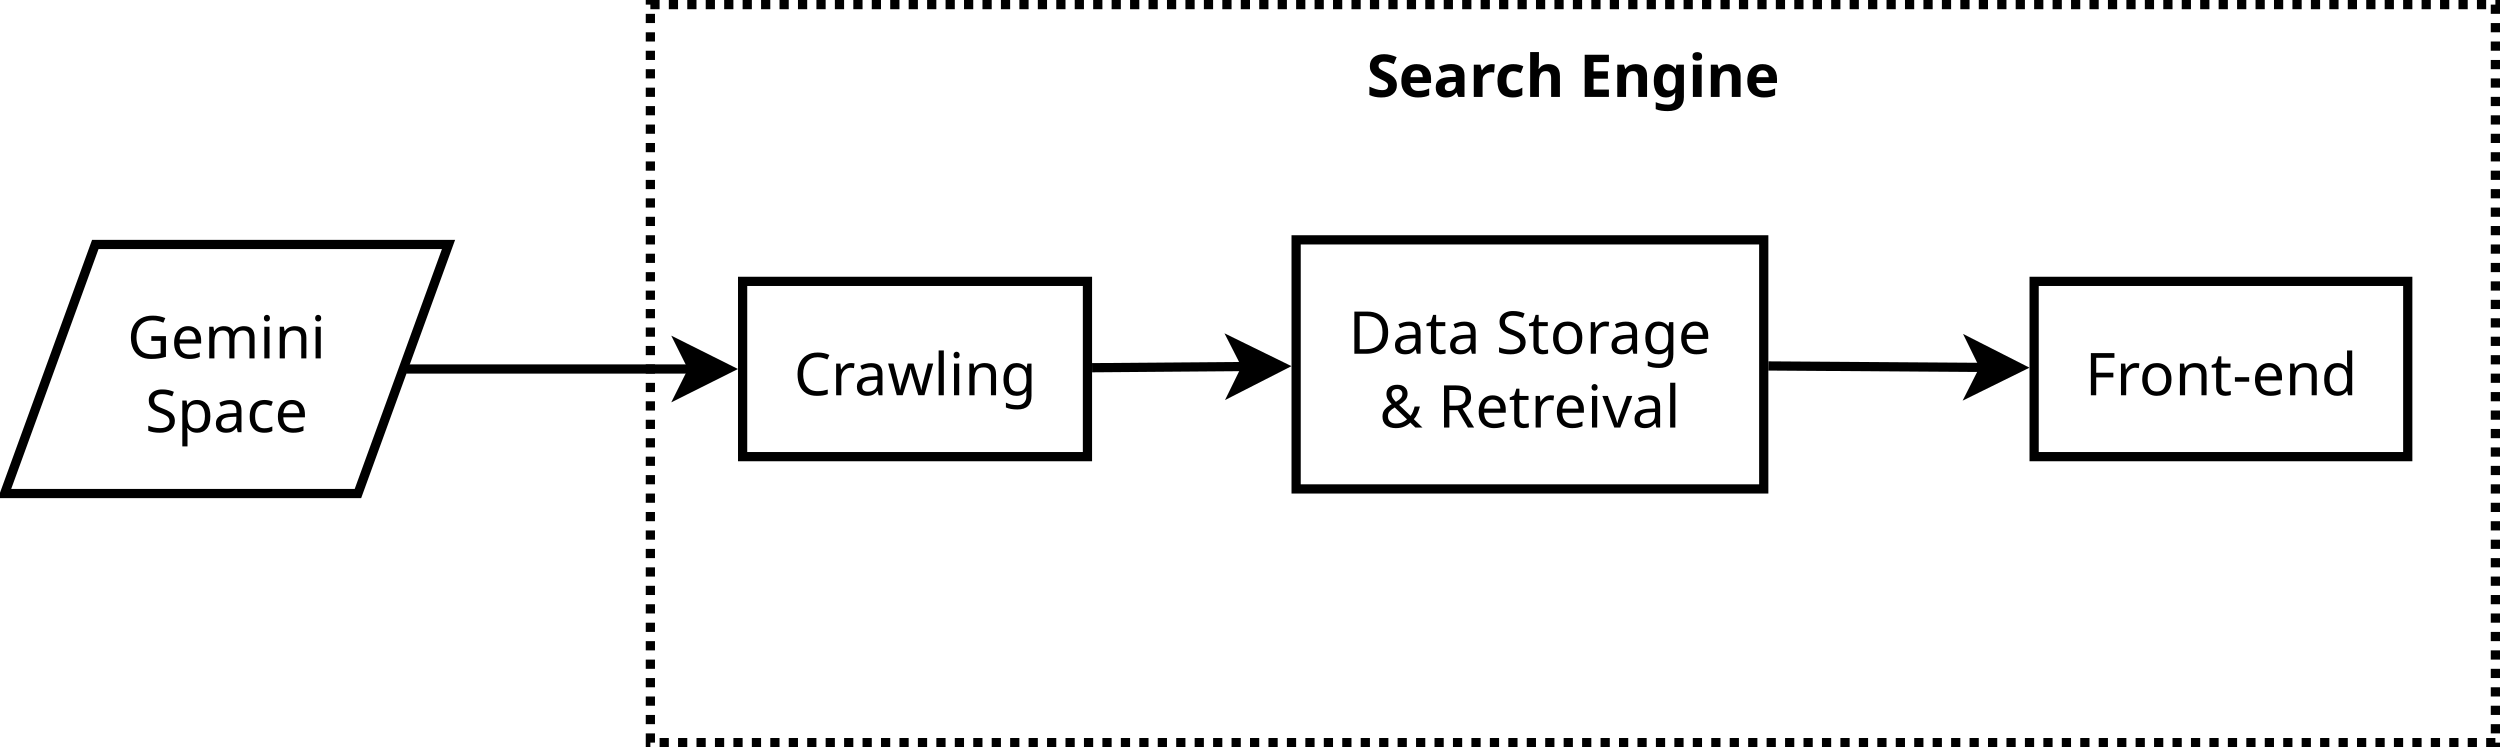 <?xml version="1.0" encoding="UTF-8"?>
<svg xmlns="http://www.w3.org/2000/svg" xmlns:xlink="http://www.w3.org/1999/xlink" width="542" height="162" viewBox="0 0 542 162">
<defs>
<g>
<g id="glyph-0-0">
<path d="M 5.156 -8.25 C 4.176 -8.25 3.406 -7.922 2.844 -7.266 C 2.281 -6.609 2 -5.707 2 -4.562 C 2 -3.426 2.258 -2.531 2.781 -1.875 C 3.312 -1.219 4.098 -0.891 5.141 -0.891 C 5.547 -0.891 5.926 -0.922 6.281 -0.984 C 6.645 -1.055 6.992 -1.141 7.328 -1.234 L 7.328 -0.25 C 6.992 -0.113 6.645 -0.02 6.281 0.031 C 5.914 0.094 5.484 0.125 4.984 0.125 C 4.047 0.125 3.266 -0.066 2.641 -0.453 C 2.023 -0.836 1.562 -1.379 1.25 -2.078 C 0.938 -2.785 0.781 -3.617 0.781 -4.578 C 0.781 -5.504 0.945 -6.316 1.281 -7.016 C 1.625 -7.723 2.125 -8.273 2.781 -8.672 C 3.438 -9.066 4.234 -9.266 5.172 -9.266 C 6.129 -9.266 6.969 -9.086 7.688 -8.734 L 7.234 -7.75 C 6.953 -7.883 6.633 -8 6.281 -8.094 C 5.938 -8.195 5.562 -8.25 5.156 -8.25 Z M 5.156 -8.25 "/>
</g>
<g id="glyph-0-1">
<path d="M 4.281 -6.984 C 4.414 -6.984 4.555 -6.977 4.703 -6.969 C 4.848 -6.957 4.977 -6.938 5.094 -6.906 L 4.953 -5.875 C 4.836 -5.895 4.711 -5.914 4.578 -5.938 C 4.453 -5.957 4.328 -5.969 4.203 -5.969 C 3.859 -5.969 3.531 -5.867 3.219 -5.672 C 2.914 -5.484 2.672 -5.211 2.484 -4.859 C 2.305 -4.516 2.219 -4.113 2.219 -3.656 L 2.219 0 L 1.094 0 L 1.094 -6.859 L 2.016 -6.859 L 2.141 -5.609 L 2.188 -5.609 C 2.406 -5.984 2.691 -6.305 3.047 -6.578 C 3.398 -6.848 3.812 -6.984 4.281 -6.984 Z M 4.281 -6.984 "/>
</g>
<g id="glyph-0-2">
<path d="M 3.688 -6.969 C 4.52 -6.969 5.133 -6.785 5.531 -6.422 C 5.938 -6.055 6.141 -5.473 6.141 -4.672 L 6.141 0 L 5.328 0 L 5.109 -0.969 L 5.062 -0.969 C 4.758 -0.594 4.441 -0.316 4.109 -0.141 C 3.785 0.035 3.332 0.125 2.75 0.125 C 2.125 0.125 1.609 -0.035 1.203 -0.359 C 0.797 -0.691 0.594 -1.207 0.594 -1.906 C 0.594 -2.594 0.859 -3.117 1.391 -3.484 C 1.93 -3.859 2.758 -4.062 3.875 -4.094 L 5.047 -4.141 L 5.047 -4.547 C 5.047 -5.117 4.922 -5.516 4.672 -5.734 C 4.422 -5.953 4.07 -6.062 3.625 -6.062 C 3.258 -6.062 2.914 -6.008 2.594 -5.906 C 2.27 -5.801 1.969 -5.68 1.688 -5.547 L 1.344 -6.391 C 1.645 -6.547 2 -6.68 2.406 -6.797 C 2.812 -6.91 3.238 -6.969 3.688 -6.969 Z M 4.016 -3.312 C 3.16 -3.281 2.566 -3.145 2.234 -2.906 C 1.91 -2.664 1.75 -2.328 1.75 -1.891 C 1.75 -1.504 1.863 -1.223 2.094 -1.047 C 2.332 -0.867 2.633 -0.781 3 -0.781 C 3.582 -0.781 4.066 -0.938 4.453 -1.25 C 4.836 -1.57 5.031 -2.066 5.031 -2.734 L 5.031 -3.359 Z M 4.016 -3.312 "/>
</g>
<g id="glyph-0-3">
<path d="M 5.516 -3.875 C 5.398 -4.227 5.301 -4.57 5.219 -4.906 C 5.145 -5.238 5.086 -5.5 5.047 -5.688 L 4.984 -5.688 C 4.953 -5.5 4.895 -5.238 4.812 -4.906 C 4.738 -4.57 4.645 -4.223 4.531 -3.859 L 3.297 -0.016 L 2.016 -0.016 L 0.141 -6.875 L 1.312 -6.875 L 2.25 -3.219 C 2.344 -2.844 2.43 -2.469 2.516 -2.094 C 2.609 -1.719 2.672 -1.41 2.703 -1.172 L 2.75 -1.172 C 2.781 -1.305 2.816 -1.477 2.859 -1.688 C 2.91 -1.906 2.969 -2.129 3.031 -2.359 C 3.094 -2.598 3.156 -2.812 3.219 -3 L 4.422 -6.875 L 5.656 -6.875 L 6.828 -3 C 6.922 -2.719 7.016 -2.406 7.109 -2.062 C 7.203 -1.719 7.266 -1.422 7.297 -1.172 L 7.344 -1.172 C 7.375 -1.391 7.43 -1.688 7.516 -2.062 C 7.609 -2.438 7.707 -2.82 7.812 -3.219 L 8.766 -6.875 L 9.922 -6.875 L 8.016 -0.016 L 6.688 -0.016 Z M 5.516 -3.875 "/>
</g>
<g id="glyph-0-4">
<path d="M 2.219 0 L 1.094 0 L 1.094 -9.719 L 2.219 -9.719 Z M 2.219 0 "/>
</g>
<g id="glyph-0-5">
<path d="M 1.656 -9.438 C 1.832 -9.438 1.984 -9.375 2.109 -9.25 C 2.242 -9.133 2.312 -8.957 2.312 -8.719 C 2.312 -8.477 2.242 -8.297 2.109 -8.172 C 1.984 -8.055 1.832 -8 1.656 -8 C 1.469 -8 1.312 -8.055 1.188 -8.172 C 1.062 -8.297 1 -8.477 1 -8.719 C 1 -8.957 1.062 -9.133 1.188 -9.25 C 1.312 -9.375 1.469 -9.438 1.656 -9.438 Z M 2.219 -6.859 L 2.219 0 L 1.094 0 L 1.094 -6.859 Z M 2.219 -6.859 "/>
</g>
<g id="glyph-0-6">
<path d="M 4.391 -6.984 C 5.211 -6.984 5.832 -6.785 6.25 -6.391 C 6.664 -5.992 6.875 -5.352 6.875 -4.469 L 6.875 0 L 5.766 0 L 5.766 -4.391 C 5.766 -5.492 5.25 -6.047 4.219 -6.047 C 3.457 -6.047 2.93 -5.832 2.641 -5.406 C 2.359 -4.977 2.219 -4.363 2.219 -3.562 L 2.219 0 L 1.094 0 L 1.094 -6.859 L 2 -6.859 L 2.156 -5.922 L 2.234 -5.922 C 2.453 -6.285 2.754 -6.551 3.141 -6.719 C 3.535 -6.895 3.953 -6.984 4.391 -6.984 Z M 4.391 -6.984 "/>
</g>
<g id="glyph-0-7">
<path d="M 3.516 -6.984 C 3.973 -6.984 4.379 -6.895 4.734 -6.719 C 5.098 -6.551 5.41 -6.297 5.672 -5.953 L 5.734 -5.953 L 5.891 -6.859 L 6.781 -6.859 L 6.781 0.109 C 6.781 1.098 6.531 1.836 6.031 2.328 C 5.531 2.828 4.758 3.078 3.719 3.078 C 2.707 3.078 1.879 2.93 1.234 2.641 L 1.234 1.594 C 1.91 1.957 2.758 2.141 3.781 2.141 C 4.363 2.141 4.82 1.961 5.156 1.609 C 5.5 1.266 5.672 0.797 5.672 0.203 L 5.672 -0.062 C 5.672 -0.164 5.672 -0.312 5.672 -0.5 C 5.68 -0.695 5.691 -0.832 5.703 -0.906 L 5.656 -0.906 C 5.195 -0.219 4.488 0.125 3.531 0.125 C 2.645 0.125 1.953 -0.18 1.453 -0.797 C 0.953 -1.422 0.703 -2.297 0.703 -3.422 C 0.703 -4.516 0.953 -5.379 1.453 -6.016 C 1.953 -6.66 2.641 -6.984 3.516 -6.984 Z M 3.672 -6.047 C 3.098 -6.047 2.656 -5.816 2.344 -5.359 C 2.031 -4.898 1.875 -4.25 1.875 -3.406 C 1.875 -2.562 2.023 -1.914 2.328 -1.469 C 2.641 -1.02 3.098 -0.797 3.703 -0.797 C 4.391 -0.797 4.891 -0.977 5.203 -1.344 C 5.523 -1.719 5.688 -2.316 5.688 -3.141 L 5.688 -3.422 C 5.688 -4.359 5.52 -5.031 5.188 -5.438 C 4.863 -5.844 4.359 -6.047 3.672 -6.047 Z M 3.672 -6.047 "/>
</g>
<g id="glyph-0-8">
<path d="M 8.562 -4.656 C 8.562 -3.113 8.141 -1.953 7.297 -1.172 C 6.461 -0.391 5.289 0 3.781 0 L 1.234 0 L 1.234 -9.141 L 4.062 -9.141 C 4.977 -9.141 5.77 -8.969 6.438 -8.625 C 7.113 -8.281 7.633 -7.773 8 -7.109 C 8.375 -6.453 8.562 -5.633 8.562 -4.656 Z M 7.344 -4.625 C 7.344 -5.844 7.039 -6.734 6.438 -7.297 C 5.844 -7.867 4.992 -8.156 3.891 -8.156 L 2.391 -8.156 L 2.391 -0.984 L 3.641 -0.984 C 6.109 -0.984 7.344 -2.195 7.344 -4.625 Z M 7.344 -4.625 "/>
</g>
<g id="glyph-0-9">
<path d="M 3.375 -0.797 C 3.551 -0.797 3.727 -0.812 3.906 -0.844 C 4.082 -0.875 4.227 -0.906 4.344 -0.938 L 4.344 -0.078 C 4.219 -0.016 4.047 0.031 3.828 0.062 C 3.609 0.102 3.395 0.125 3.188 0.125 C 2.832 0.125 2.5 0.062 2.188 -0.062 C 1.883 -0.188 1.641 -0.398 1.453 -0.703 C 1.266 -1.016 1.172 -1.445 1.172 -2 L 1.172 -5.984 L 0.203 -5.984 L 0.203 -6.531 L 1.188 -6.969 L 1.641 -8.438 L 2.297 -8.438 L 2.297 -6.859 L 4.281 -6.859 L 4.281 -5.984 L 2.297 -5.984 L 2.297 -2.016 C 2.297 -1.598 2.395 -1.289 2.594 -1.094 C 2.801 -0.895 3.062 -0.797 3.375 -0.797 Z M 3.375 -0.797 "/>
</g>
<g id="glyph-0-10">
</g>
<g id="glyph-0-11">
<path d="M 6.422 -2.438 C 6.422 -1.633 6.125 -1.004 5.531 -0.547 C 4.945 -0.098 4.156 0.125 3.156 0.125 C 2.645 0.125 2.172 0.082 1.734 0 C 1.305 -0.07 0.945 -0.176 0.656 -0.312 L 0.656 -1.406 C 0.957 -1.27 1.336 -1.145 1.797 -1.031 C 2.254 -0.926 2.727 -0.875 3.219 -0.875 C 3.895 -0.875 4.406 -1.004 4.75 -1.266 C 5.094 -1.523 5.266 -1.883 5.266 -2.344 C 5.266 -2.645 5.203 -2.895 5.078 -3.094 C 4.953 -3.301 4.734 -3.488 4.422 -3.656 C 4.109 -3.832 3.676 -4.02 3.125 -4.219 C 2.344 -4.5 1.754 -4.844 1.359 -5.25 C 0.961 -5.664 0.766 -6.227 0.766 -6.938 C 0.766 -7.426 0.891 -7.844 1.141 -8.188 C 1.391 -8.531 1.734 -8.797 2.172 -8.984 C 2.609 -9.172 3.113 -9.266 3.688 -9.266 C 4.188 -9.266 4.645 -9.219 5.062 -9.125 C 5.477 -9.031 5.859 -8.906 6.203 -8.75 L 5.844 -7.766 C 5.531 -7.898 5.188 -8.016 4.812 -8.109 C 4.445 -8.203 4.062 -8.25 3.656 -8.25 C 3.082 -8.25 2.648 -8.129 2.359 -7.891 C 2.078 -7.648 1.938 -7.328 1.938 -6.922 C 1.938 -6.617 2 -6.363 2.125 -6.156 C 2.25 -5.945 2.457 -5.758 2.75 -5.594 C 3.039 -5.438 3.43 -5.266 3.922 -5.078 C 4.461 -4.879 4.914 -4.664 5.281 -4.438 C 5.656 -4.219 5.938 -3.945 6.125 -3.625 C 6.32 -3.312 6.422 -2.914 6.422 -2.438 Z M 6.422 -2.438 "/>
</g>
<g id="glyph-0-12">
<path d="M 7.047 -3.438 C 7.047 -2.301 6.758 -1.422 6.188 -0.797 C 5.613 -0.18 4.836 0.125 3.859 0.125 C 3.242 0.125 2.695 -0.008 2.219 -0.281 C 1.75 -0.562 1.379 -0.969 1.109 -1.5 C 0.836 -2.031 0.703 -2.676 0.703 -3.438 C 0.703 -4.57 0.988 -5.445 1.562 -6.062 C 2.133 -6.676 2.91 -6.984 3.891 -6.984 C 4.516 -6.984 5.062 -6.844 5.531 -6.562 C 6.008 -6.289 6.379 -5.891 6.641 -5.359 C 6.91 -4.836 7.047 -4.195 7.047 -3.438 Z M 1.875 -3.438 C 1.875 -2.633 2.031 -1.992 2.344 -1.516 C 2.664 -1.047 3.176 -0.812 3.875 -0.812 C 4.562 -0.812 5.066 -1.047 5.391 -1.516 C 5.723 -1.992 5.891 -2.633 5.891 -3.438 C 5.891 -4.25 5.723 -4.883 5.391 -5.344 C 5.066 -5.812 4.555 -6.047 3.859 -6.047 C 3.16 -6.047 2.656 -5.812 2.344 -5.344 C 2.031 -4.883 1.875 -4.25 1.875 -3.438 Z M 1.875 -3.438 "/>
</g>
<g id="glyph-0-13">
<path d="M 3.734 -6.984 C 4.328 -6.984 4.832 -6.852 5.25 -6.594 C 5.676 -6.344 6 -5.984 6.219 -5.516 C 6.445 -5.055 6.562 -4.516 6.562 -3.891 L 6.562 -3.219 L 1.875 -3.219 C 1.883 -2.438 2.078 -1.844 2.453 -1.438 C 2.836 -1.031 3.375 -0.828 4.062 -0.828 C 4.488 -0.828 4.867 -0.867 5.203 -0.953 C 5.547 -1.035 5.895 -1.156 6.25 -1.312 L 6.25 -0.312 C 5.906 -0.164 5.562 -0.055 5.219 0.016 C 4.875 0.086 4.469 0.125 4 0.125 C 3.352 0.125 2.781 -0.004 2.281 -0.266 C 1.781 -0.535 1.391 -0.93 1.109 -1.453 C 0.836 -1.973 0.703 -2.613 0.703 -3.375 C 0.703 -4.125 0.828 -4.766 1.078 -5.297 C 1.328 -5.836 1.68 -6.254 2.141 -6.547 C 2.598 -6.836 3.129 -6.984 3.734 -6.984 Z M 3.719 -6.062 C 3.188 -6.062 2.766 -5.891 2.453 -5.547 C 2.141 -5.203 1.953 -4.723 1.891 -4.109 L 5.391 -4.109 C 5.379 -4.691 5.238 -5.16 4.969 -5.516 C 4.707 -5.879 4.289 -6.062 3.719 -6.062 Z M 3.719 -6.062 "/>
</g>
<g id="glyph-0-14">
<path d="M 3.891 -9.281 C 4.566 -9.281 5.102 -9.102 5.5 -8.75 C 5.906 -8.406 6.109 -7.926 6.109 -7.312 C 6.109 -6.77 5.93 -6.312 5.578 -5.938 C 5.234 -5.562 4.801 -5.219 4.281 -4.906 L 6.75 -2.531 C 6.969 -2.801 7.145 -3.109 7.281 -3.453 C 7.426 -3.797 7.547 -4.164 7.641 -4.562 L 8.781 -4.562 C 8.645 -4.02 8.473 -3.516 8.266 -3.047 C 8.055 -2.578 7.789 -2.164 7.469 -1.812 L 9.344 0 L 7.812 0 L 6.703 -1.078 C 6.305 -0.711 5.859 -0.422 5.359 -0.203 C 4.867 0.016 4.27 0.125 3.562 0.125 C 2.676 0.125 1.973 -0.086 1.453 -0.516 C 0.93 -0.953 0.672 -1.57 0.672 -2.375 C 0.672 -3.031 0.848 -3.555 1.203 -3.953 C 1.555 -4.359 2.039 -4.727 2.656 -5.062 C 2.375 -5.375 2.113 -5.703 1.875 -6.047 C 1.645 -6.398 1.531 -6.812 1.531 -7.281 C 1.531 -7.914 1.738 -8.406 2.156 -8.75 C 2.582 -9.102 3.16 -9.281 3.891 -9.281 Z M 3.859 -8.359 C 3.492 -8.359 3.195 -8.266 2.969 -8.078 C 2.75 -7.891 2.641 -7.629 2.641 -7.297 C 2.641 -6.984 2.719 -6.695 2.875 -6.438 C 3.039 -6.176 3.273 -5.891 3.578 -5.578 C 4.086 -5.867 4.445 -6.145 4.656 -6.406 C 4.875 -6.664 4.984 -6.969 4.984 -7.312 C 4.984 -7.613 4.879 -7.863 4.672 -8.062 C 4.473 -8.258 4.203 -8.359 3.859 -8.359 Z M 3.328 -4.359 C 2.867 -4.086 2.508 -3.812 2.25 -3.531 C 1.988 -3.25 1.859 -2.879 1.859 -2.422 C 1.859 -1.953 2.016 -1.578 2.328 -1.297 C 2.641 -1.016 3.062 -0.875 3.594 -0.875 C 4.145 -0.875 4.613 -0.961 5 -1.141 C 5.395 -1.316 5.723 -1.531 5.984 -1.781 Z M 3.328 -4.359 "/>
</g>
<g id="glyph-0-15">
<path d="M 3.766 -9.141 C 4.898 -9.141 5.738 -8.922 6.281 -8.484 C 6.82 -8.055 7.094 -7.41 7.094 -6.547 C 7.094 -6.055 7 -5.648 6.812 -5.328 C 6.633 -5.004 6.406 -4.742 6.125 -4.547 C 5.852 -4.359 5.566 -4.207 5.266 -4.094 L 7.766 0 L 6.422 0 L 4.203 -3.781 L 2.391 -3.781 L 2.391 0 L 1.234 0 L 1.234 -9.141 Z M 3.703 -8.141 L 2.391 -8.141 L 2.391 -4.75 L 3.766 -4.75 C 4.504 -4.75 5.047 -4.895 5.391 -5.188 C 5.734 -5.477 5.906 -5.91 5.906 -6.484 C 5.906 -7.086 5.723 -7.516 5.359 -7.766 C 5.004 -8.016 4.453 -8.141 3.703 -8.141 Z M 3.703 -8.141 "/>
</g>
<g id="glyph-0-16">
<path d="M 2.594 0 L 0 -6.859 L 1.203 -6.859 L 2.656 -2.812 C 2.727 -2.625 2.801 -2.414 2.875 -2.188 C 2.957 -1.957 3.023 -1.738 3.078 -1.531 C 3.141 -1.32 3.188 -1.145 3.219 -1 L 3.266 -1 C 3.297 -1.145 3.344 -1.32 3.406 -1.531 C 3.469 -1.75 3.539 -1.973 3.625 -2.203 C 3.707 -2.43 3.781 -2.633 3.844 -2.812 L 5.297 -6.859 L 6.5 -6.859 L 3.891 0 Z M 2.594 0 "/>
</g>
<g id="glyph-0-17">
<path d="M 2.391 0 L 1.234 0 L 1.234 -9.141 L 6.344 -9.141 L 6.344 -8.125 L 2.391 -8.125 L 2.391 -4.891 L 6.109 -4.891 L 6.109 -3.875 L 2.391 -3.875 Z M 2.391 0 "/>
</g>
<g id="glyph-0-18">
<path d="M 0.516 -2.938 L 0.516 -3.922 L 3.609 -3.922 L 3.609 -2.938 Z M 0.516 -2.938 "/>
</g>
<g id="glyph-0-19">
<path d="M 3.516 0.125 C 2.66 0.125 1.977 -0.172 1.469 -0.766 C 0.957 -1.359 0.703 -2.242 0.703 -3.422 C 0.703 -4.598 0.957 -5.484 1.469 -6.078 C 1.988 -6.68 2.676 -6.984 3.531 -6.984 C 4.062 -6.984 4.492 -6.883 4.828 -6.688 C 5.172 -6.5 5.445 -6.258 5.656 -5.969 L 5.734 -5.969 C 5.723 -6.082 5.707 -6.25 5.688 -6.469 C 5.664 -6.688 5.656 -6.859 5.656 -6.984 L 5.656 -9.719 L 6.781 -9.719 L 6.781 0 L 5.875 0 L 5.703 -0.922 L 5.656 -0.922 C 5.445 -0.629 5.172 -0.379 4.828 -0.172 C 4.492 0.023 4.055 0.125 3.516 0.125 Z M 3.703 -0.812 C 4.422 -0.812 4.926 -1.008 5.219 -1.406 C 5.52 -1.801 5.672 -2.398 5.672 -3.203 L 5.672 -3.406 C 5.672 -4.258 5.531 -4.91 5.25 -5.359 C 4.969 -5.816 4.445 -6.047 3.688 -6.047 C 3.082 -6.047 2.629 -5.805 2.328 -5.328 C 2.023 -4.848 1.875 -4.203 1.875 -3.391 C 1.875 -2.566 2.023 -1.93 2.328 -1.484 C 2.629 -1.035 3.086 -0.812 3.703 -0.812 Z M 3.703 -0.812 "/>
</g>
<g id="glyph-0-20">
<path d="M 5.203 -4.828 L 8.375 -4.828 L 8.375 -0.344 C 7.875 -0.188 7.367 -0.07 6.859 0 C 6.359 0.082 5.789 0.125 5.156 0.125 C 4.207 0.125 3.41 -0.062 2.766 -0.438 C 2.117 -0.82 1.625 -1.363 1.281 -2.062 C 0.945 -2.77 0.781 -3.602 0.781 -4.562 C 0.781 -5.52 0.969 -6.348 1.344 -7.047 C 1.719 -7.742 2.254 -8.285 2.953 -8.672 C 3.66 -9.066 4.516 -9.266 5.516 -9.266 C 6.023 -9.266 6.508 -9.219 6.969 -9.125 C 7.426 -9.031 7.848 -8.898 8.234 -8.734 L 7.812 -7.734 C 7.477 -7.879 7.109 -8 6.703 -8.094 C 6.305 -8.195 5.891 -8.25 5.453 -8.25 C 4.359 -8.25 3.504 -7.922 2.891 -7.266 C 2.285 -6.609 1.984 -5.707 1.984 -4.562 C 1.984 -3.844 2.098 -3.203 2.328 -2.641 C 2.566 -2.078 2.938 -1.641 3.438 -1.328 C 3.945 -1.023 4.609 -0.875 5.422 -0.875 C 5.828 -0.875 6.172 -0.895 6.453 -0.938 C 6.734 -0.977 6.988 -1.031 7.219 -1.094 L 7.219 -3.797 L 5.203 -3.797 Z M 5.203 -4.828 "/>
</g>
<g id="glyph-0-21">
<path d="M 8.609 -6.984 C 9.391 -6.984 9.969 -6.785 10.344 -6.391 C 10.727 -5.992 10.922 -5.352 10.922 -4.469 L 10.922 0 L 9.812 0 L 9.812 -4.422 C 9.812 -5.504 9.348 -6.047 8.422 -6.047 C 7.754 -6.047 7.273 -5.852 6.984 -5.469 C 6.703 -5.082 6.562 -4.52 6.562 -3.781 L 6.562 0 L 5.453 0 L 5.453 -4.422 C 5.453 -5.504 4.984 -6.047 4.047 -6.047 C 3.348 -6.047 2.867 -5.832 2.609 -5.406 C 2.348 -4.977 2.219 -4.363 2.219 -3.562 L 2.219 0 L 1.094 0 L 1.094 -6.859 L 2 -6.859 L 2.156 -5.922 L 2.234 -5.922 C 2.441 -6.285 2.727 -6.551 3.094 -6.719 C 3.457 -6.895 3.844 -6.984 4.25 -6.984 C 5.32 -6.984 6.02 -6.598 6.344 -5.828 L 6.406 -5.828 C 6.633 -6.223 6.945 -6.516 7.344 -6.703 C 7.75 -6.891 8.172 -6.984 8.609 -6.984 Z M 8.609 -6.984 "/>
</g>
<g id="glyph-0-22">
<path d="M 4.344 -6.984 C 5.195 -6.984 5.879 -6.688 6.391 -6.094 C 6.91 -5.508 7.172 -4.625 7.172 -3.438 C 7.172 -2.27 6.91 -1.383 6.391 -0.781 C 5.879 -0.176 5.195 0.125 4.344 0.125 C 3.812 0.125 3.375 0.023 3.031 -0.172 C 2.688 -0.367 2.414 -0.602 2.219 -0.875 L 2.141 -0.875 C 2.148 -0.727 2.164 -0.539 2.188 -0.312 C 2.207 -0.094 2.219 0.094 2.219 0.25 L 2.219 3.078 L 1.094 3.078 L 1.094 -6.859 L 2.016 -6.859 L 2.156 -5.922 L 2.219 -5.922 C 2.414 -6.223 2.68 -6.473 3.016 -6.672 C 3.348 -6.879 3.789 -6.984 4.344 -6.984 Z M 4.141 -6.047 C 3.441 -6.047 2.945 -5.848 2.656 -5.453 C 2.375 -5.055 2.227 -4.457 2.219 -3.656 L 2.219 -3.438 C 2.219 -2.594 2.352 -1.941 2.625 -1.484 C 2.906 -1.035 3.422 -0.812 4.172 -0.812 C 4.586 -0.812 4.93 -0.926 5.203 -1.156 C 5.473 -1.383 5.672 -1.695 5.797 -2.094 C 5.93 -2.488 6 -2.941 6 -3.453 C 6 -4.234 5.848 -4.859 5.547 -5.328 C 5.242 -5.805 4.773 -6.047 4.141 -6.047 Z M 4.141 -6.047 "/>
</g>
<g id="glyph-0-23">
<path d="M 3.844 0.125 C 3.238 0.125 2.695 0.004 2.219 -0.234 C 1.75 -0.484 1.379 -0.867 1.109 -1.391 C 0.836 -1.91 0.703 -2.578 0.703 -3.391 C 0.703 -4.234 0.844 -4.922 1.125 -5.453 C 1.406 -5.984 1.785 -6.367 2.266 -6.609 C 2.754 -6.859 3.305 -6.984 3.922 -6.984 C 4.266 -6.984 4.598 -6.945 4.922 -6.875 C 5.242 -6.801 5.508 -6.711 5.719 -6.609 L 5.375 -5.688 C 5.164 -5.758 4.926 -5.828 4.656 -5.891 C 4.383 -5.961 4.129 -6 3.891 -6 C 2.547 -6 1.875 -5.133 1.875 -3.406 C 1.875 -2.57 2.035 -1.938 2.359 -1.5 C 2.691 -1.062 3.18 -0.844 3.828 -0.844 C 4.203 -0.844 4.531 -0.879 4.812 -0.953 C 5.102 -1.035 5.367 -1.129 5.609 -1.234 L 5.609 -0.25 C 5.379 -0.125 5.125 -0.031 4.844 0.031 C 4.562 0.094 4.227 0.125 3.844 0.125 Z M 3.844 0.125 "/>
</g>
<g id="glyph-1-0">
<path d="M 6.547 -2.531 C 6.547 -1.719 6.25 -1.07 5.656 -0.594 C 5.07 -0.113 4.242 0.125 3.172 0.125 C 2.211 0.125 1.352 -0.055 0.594 -0.422 L 0.594 -2.234 C 1.02 -2.035 1.469 -1.859 1.938 -1.703 C 2.406 -1.547 2.867 -1.469 3.328 -1.469 C 3.805 -1.469 4.145 -1.555 4.344 -1.734 C 4.539 -1.922 4.641 -2.156 4.641 -2.438 C 4.641 -2.676 4.562 -2.875 4.406 -3.031 C 4.25 -3.195 4.035 -3.348 3.766 -3.484 C 3.504 -3.629 3.203 -3.781 2.859 -3.938 C 2.648 -4.039 2.422 -4.16 2.172 -4.297 C 1.922 -4.441 1.68 -4.617 1.453 -4.828 C 1.234 -5.035 1.051 -5.289 0.906 -5.594 C 0.758 -5.895 0.688 -6.254 0.688 -6.672 C 0.688 -7.484 0.961 -8.117 1.516 -8.578 C 2.078 -9.035 2.832 -9.266 3.781 -9.266 C 4.258 -9.266 4.711 -9.207 5.141 -9.094 C 5.578 -8.988 6.031 -8.832 6.5 -8.625 L 5.875 -7.109 C 5.457 -7.285 5.082 -7.422 4.75 -7.516 C 4.414 -7.609 4.07 -7.656 3.719 -7.656 C 3.352 -7.656 3.07 -7.566 2.875 -7.391 C 2.676 -7.223 2.578 -7.004 2.578 -6.734 C 2.578 -6.41 2.723 -6.156 3.016 -5.969 C 3.305 -5.781 3.738 -5.547 4.312 -5.266 C 4.781 -5.047 5.176 -4.816 5.5 -4.578 C 5.832 -4.336 6.086 -4.055 6.266 -3.734 C 6.453 -3.41 6.547 -3.008 6.547 -2.531 Z M 6.547 -2.531 "/>
</g>
<g id="glyph-1-1">
<path d="M 3.875 -7.109 C 4.844 -7.109 5.609 -6.832 6.172 -6.281 C 6.734 -5.738 7.016 -4.957 7.016 -3.938 L 7.016 -3.016 L 2.516 -3.016 C 2.523 -2.484 2.68 -2.062 2.984 -1.75 C 3.285 -1.445 3.707 -1.297 4.25 -1.297 C 4.695 -1.297 5.102 -1.336 5.469 -1.422 C 5.844 -1.516 6.223 -1.656 6.609 -1.844 L 6.609 -0.375 C 6.273 -0.195 5.914 -0.07 5.531 0 C 5.156 0.082 4.695 0.125 4.156 0.125 C 3.457 0.125 2.836 -0.004 2.297 -0.266 C 1.766 -0.523 1.344 -0.914 1.031 -1.438 C 0.727 -1.969 0.578 -2.633 0.578 -3.438 C 0.578 -4.258 0.711 -4.941 0.984 -5.484 C 1.266 -6.023 1.648 -6.43 2.141 -6.703 C 2.641 -6.973 3.219 -7.109 3.875 -7.109 Z M 3.891 -5.766 C 3.523 -5.766 3.219 -5.645 2.969 -5.406 C 2.727 -5.164 2.586 -4.789 2.547 -4.281 L 5.219 -4.281 C 5.207 -4.707 5.094 -5.062 4.875 -5.344 C 4.664 -5.625 4.336 -5.766 3.891 -5.766 Z M 3.891 -5.766 "/>
</g>
<g id="glyph-1-2">
<path d="M 3.859 -7.125 C 4.797 -7.125 5.516 -6.922 6.016 -6.516 C 6.516 -6.109 6.766 -5.488 6.766 -4.656 L 6.766 0 L 5.438 0 L 5.062 -0.953 L 5.016 -0.953 C 4.711 -0.578 4.395 -0.301 4.062 -0.125 C 3.738 0.039 3.285 0.125 2.703 0.125 C 2.078 0.125 1.555 -0.051 1.141 -0.406 C 0.734 -0.77 0.531 -1.328 0.531 -2.078 C 0.531 -2.828 0.789 -3.379 1.312 -3.734 C 1.832 -4.086 2.613 -4.281 3.656 -4.312 L 4.875 -4.344 L 4.875 -4.656 C 4.875 -5.02 4.773 -5.285 4.578 -5.453 C 4.391 -5.629 4.125 -5.719 3.781 -5.719 C 3.445 -5.719 3.113 -5.664 2.781 -5.562 C 2.457 -5.469 2.133 -5.348 1.812 -5.203 L 1.188 -6.5 C 1.562 -6.695 1.977 -6.848 2.438 -6.953 C 2.895 -7.066 3.367 -7.125 3.859 -7.125 Z M 4.141 -3.219 C 3.523 -3.195 3.098 -3.082 2.859 -2.875 C 2.617 -2.676 2.5 -2.41 2.5 -2.078 C 2.5 -1.785 2.582 -1.578 2.75 -1.453 C 2.914 -1.328 3.141 -1.266 3.422 -1.266 C 3.828 -1.266 4.172 -1.383 4.453 -1.625 C 4.734 -1.875 4.875 -2.219 4.875 -2.656 L 4.875 -3.234 Z M 4.141 -3.219 "/>
</g>
<g id="glyph-1-3">
<path d="M 4.906 -7.109 C 5 -7.109 5.109 -7.102 5.234 -7.094 C 5.359 -7.094 5.461 -7.082 5.547 -7.062 L 5.406 -5.266 C 5.344 -5.285 5.254 -5.301 5.141 -5.312 C 5.023 -5.332 4.926 -5.344 4.844 -5.344 C 4.508 -5.344 4.191 -5.281 3.891 -5.156 C 3.598 -5.039 3.359 -4.852 3.172 -4.594 C 2.992 -4.344 2.906 -4 2.906 -3.562 L 2.906 0 L 1 0 L 1 -6.984 L 2.438 -6.984 L 2.719 -5.812 L 2.812 -5.812 C 3.02 -6.164 3.301 -6.469 3.656 -6.719 C 4.02 -6.977 4.438 -7.109 4.906 -7.109 Z M 4.906 -7.109 "/>
</g>
<g id="glyph-1-4">
<path d="M 3.844 0.125 C 2.801 0.125 1.992 -0.16 1.422 -0.734 C 0.859 -1.305 0.578 -2.211 0.578 -3.453 C 0.578 -4.305 0.723 -5 1.016 -5.531 C 1.305 -6.07 1.707 -6.469 2.219 -6.719 C 2.738 -6.977 3.332 -7.109 4 -7.109 C 4.477 -7.109 4.895 -7.062 5.25 -6.969 C 5.602 -6.875 5.914 -6.766 6.188 -6.641 L 5.625 -5.172 C 5.32 -5.285 5.039 -5.379 4.781 -5.453 C 4.52 -5.535 4.258 -5.578 4 -5.578 C 3.008 -5.578 2.516 -4.875 2.516 -3.469 C 2.516 -2.77 2.645 -2.254 2.906 -1.922 C 3.164 -1.586 3.531 -1.422 4 -1.422 C 4.406 -1.422 4.758 -1.473 5.062 -1.578 C 5.375 -1.68 5.676 -1.828 5.969 -2.016 L 5.969 -0.391 C 5.676 -0.203 5.367 -0.07 5.047 0 C 4.723 0.082 4.32 0.125 3.844 0.125 Z M 3.844 0.125 "/>
</g>
<g id="glyph-1-5">
<path d="M 2.906 -7.734 C 2.906 -7.398 2.895 -7.07 2.875 -6.75 C 2.852 -6.438 2.832 -6.219 2.812 -6.094 L 2.922 -6.094 C 3.141 -6.445 3.422 -6.703 3.766 -6.859 C 4.117 -7.023 4.508 -7.109 4.938 -7.109 C 5.695 -7.109 6.305 -6.906 6.766 -6.5 C 7.223 -6.102 7.453 -5.457 7.453 -4.562 L 7.453 0 L 5.547 0 L 5.547 -4.078 C 5.547 -5.086 5.172 -5.594 4.422 -5.594 C 3.848 -5.594 3.453 -5.395 3.234 -5 C 3.016 -4.602 2.906 -4.031 2.906 -3.281 L 2.906 0 L 1 0 L 1 -9.719 L 2.906 -9.719 Z M 2.906 -7.734 "/>
</g>
<g id="glyph-1-6">
</g>
<g id="glyph-1-7">
<path d="M 6.406 0 L 1.156 0 L 1.156 -9.141 L 6.406 -9.141 L 6.406 -7.547 L 3.078 -7.547 L 3.078 -5.547 L 6.188 -5.547 L 6.188 -3.953 L 3.078 -3.953 L 3.078 -1.594 L 6.406 -1.594 Z M 6.406 0 "/>
</g>
<g id="glyph-1-8">
<path d="M 4.969 -7.109 C 5.719 -7.109 6.316 -6.906 6.766 -6.5 C 7.223 -6.102 7.453 -5.457 7.453 -4.562 L 7.453 0 L 5.547 0 L 5.547 -4.078 C 5.547 -4.586 5.453 -4.969 5.266 -5.219 C 5.086 -5.469 4.805 -5.594 4.422 -5.594 C 3.836 -5.594 3.438 -5.395 3.219 -5 C 3.008 -4.602 2.906 -4.031 2.906 -3.281 L 2.906 0 L 1 0 L 1 -6.984 L 2.453 -6.984 L 2.719 -6.094 L 2.812 -6.094 C 3.031 -6.445 3.332 -6.703 3.719 -6.859 C 4.113 -7.023 4.531 -7.109 4.969 -7.109 Z M 4.969 -7.109 "/>
</g>
<g id="glyph-1-9">
<path d="M 3.266 -7.109 C 4.129 -7.109 4.801 -6.77 5.281 -6.094 L 5.344 -6.094 L 5.484 -6.984 L 7.109 -6.984 L 7.109 0.016 C 7.109 1.016 6.812 1.773 6.219 2.297 C 5.633 2.816 4.766 3.078 3.609 3.078 C 3.109 3.078 2.645 3.047 2.219 2.984 C 1.801 2.922 1.395 2.812 1 2.656 L 1 1.141 C 1.863 1.492 2.77 1.672 3.719 1.672 C 4.707 1.672 5.203 1.145 5.203 0.094 L 5.203 -0.047 C 5.203 -0.191 5.207 -0.344 5.219 -0.5 C 5.227 -0.656 5.238 -0.789 5.25 -0.906 L 5.203 -0.906 C 4.961 -0.539 4.676 -0.273 4.344 -0.109 C 4.008 0.047 3.633 0.125 3.219 0.125 C 2.383 0.125 1.734 -0.191 1.266 -0.828 C 0.805 -1.461 0.578 -2.348 0.578 -3.484 C 0.578 -4.629 0.816 -5.52 1.297 -6.156 C 1.773 -6.789 2.43 -7.109 3.266 -7.109 Z M 3.859 -5.562 C 2.961 -5.562 2.516 -4.859 2.516 -3.453 C 2.516 -2.066 2.973 -1.375 3.891 -1.375 C 4.379 -1.375 4.738 -1.508 4.969 -1.781 C 5.207 -2.062 5.328 -2.547 5.328 -3.234 L 5.328 -3.469 C 5.328 -4.219 5.207 -4.754 4.969 -5.078 C 4.738 -5.398 4.367 -5.562 3.859 -5.562 Z M 3.859 -5.562 "/>
</g>
<g id="glyph-1-10">
<path d="M 1.953 -9.719 C 2.234 -9.719 2.477 -9.648 2.688 -9.516 C 2.895 -9.391 3 -9.148 3 -8.797 C 3 -8.441 2.895 -8.195 2.688 -8.062 C 2.477 -7.926 2.234 -7.859 1.953 -7.859 C 1.66 -7.859 1.414 -7.926 1.219 -8.062 C 1.02 -8.195 0.922 -8.441 0.922 -8.797 C 0.922 -9.148 1.02 -9.391 1.219 -9.516 C 1.414 -9.648 1.66 -9.719 1.953 -9.719 Z M 2.906 -6.984 L 2.906 0 L 1 0 L 1 -6.984 Z M 2.906 -6.984 "/>
</g>
</g>
</defs>
<rect x="-54.2" y="-16.2" width="650.4" height="194.4" fill="rgb(100%, 100%, 100%)" fill-opacity="1"/>
<path fill-rule="evenodd" fill="rgb(100%, 100%, 100%)" fill-opacity="1" stroke-width="0.1" stroke-linecap="butt" stroke-linejoin="miter" stroke="rgb(0%, 0%, 0%)" stroke-opacity="1" stroke-miterlimit="10" d="M 16 11 L 19.738 11 L 19.738 12.9 L 16 12.9 Z M 16 11 " transform="matrix(20, 0, 0, 20, -159, -159)"/>
<g fill="rgb(0%, 0%, 0%)" fill-opacity="1">
<use xlink:href="#glyph-0-0" x="172.125" y="85.695"/>
<use xlink:href="#glyph-0-1" x="180.181" y="85.695"/>
<use xlink:href="#glyph-0-2" x="185.181" y="85.695"/>
<use xlink:href="#glyph-0-3" x="192.403" y="85.695"/>
<use xlink:href="#glyph-0-4" x="202.403" y="85.695"/>
<use xlink:href="#glyph-0-5" x="205.736" y="85.695"/>
<use xlink:href="#glyph-0-6" x="209.069" y="85.695"/>
<use xlink:href="#glyph-0-7" x="216.847" y="85.695"/>
</g>
<path fill-rule="evenodd" fill="rgb(100%, 100%, 100%)" fill-opacity="1" stroke-width="0.1" stroke-linecap="butt" stroke-linejoin="miter" stroke="rgb(0%, 0%, 0%)" stroke-opacity="1" stroke-miterlimit="10" d="M 22 10.55 L 27.069 10.55 L 27.069 13.25 L 22 13.25 Z M 22 10.55 " transform="matrix(20, 0, 0, 20, -159, -159)"/>
<g fill="rgb(0%, 0%, 0%)" fill-opacity="1">
<use xlink:href="#glyph-0-8" x="292.391" y="76.695"/>
<use xlink:href="#glyph-0-2" x="301.835" y="76.695"/>
<use xlink:href="#glyph-0-9" x="309.057" y="76.695"/>
<use xlink:href="#glyph-0-2" x="313.78" y="76.695"/>
<use xlink:href="#glyph-0-10" x="321.002" y="76.695"/>
<use xlink:href="#glyph-0-11" x="324.335" y="76.695"/>
<use xlink:href="#glyph-0-9" x="331.28" y="76.695"/>
<use xlink:href="#glyph-0-12" x="336.002" y="76.695"/>
<use xlink:href="#glyph-0-1" x="343.78" y="76.695"/>
<use xlink:href="#glyph-0-2" x="348.78" y="76.695"/>
<use xlink:href="#glyph-0-7" x="356.002" y="76.695"/>
<use xlink:href="#glyph-0-13" x="363.78" y="76.695"/>
</g>
<g fill="rgb(0%, 0%, 0%)" fill-opacity="1">
<use xlink:href="#glyph-0-14" x="299.051" y="92.695"/>
<use xlink:href="#glyph-0-10" x="308.495" y="92.695"/>
<use xlink:href="#glyph-0-15" x="311.829" y="92.695"/>
<use xlink:href="#glyph-0-13" x="319.884" y="92.695"/>
<use xlink:href="#glyph-0-9" x="327.106" y="92.695"/>
<use xlink:href="#glyph-0-1" x="331.829" y="92.695"/>
<use xlink:href="#glyph-0-13" x="336.829" y="92.695"/>
<use xlink:href="#glyph-0-5" x="344.051" y="92.695"/>
<use xlink:href="#glyph-0-16" x="347.384" y="92.695"/>
<use xlink:href="#glyph-0-2" x="353.773" y="92.695"/>
<use xlink:href="#glyph-0-4" x="360.995" y="92.695"/>
</g>
<path fill-rule="evenodd" fill="rgb(100%, 100%, 100%)" fill-opacity="1" stroke-width="0.1" stroke-linecap="butt" stroke-linejoin="miter" stroke="rgb(0%, 0%, 0%)" stroke-opacity="1" stroke-miterlimit="10" d="M 30 11 L 34.05 11 L 34.05 12.9 L 30 12.9 Z M 30 11 " transform="matrix(20, 0, 0, 20, -159, -159)"/>
<g fill="rgb(0%, 0%, 0%)" fill-opacity="1">
<use xlink:href="#glyph-0-17" x="452.066" y="85.695"/>
<use xlink:href="#glyph-0-1" x="458.733" y="85.695"/>
<use xlink:href="#glyph-0-12" x="463.733" y="85.695"/>
<use xlink:href="#glyph-0-6" x="471.511" y="85.695"/>
<use xlink:href="#glyph-0-9" x="479.289" y="85.695"/>
<use xlink:href="#glyph-0-18" x="484.011" y="85.695"/>
<use xlink:href="#glyph-0-13" x="488.178" y="85.695"/>
<use xlink:href="#glyph-0-6" x="495.4" y="85.695"/>
<use xlink:href="#glyph-0-19" x="503.178" y="85.695"/>
</g>
<path fill="none" stroke-width="0.1" stroke-linecap="butt" stroke-linejoin="miter" stroke="rgb(0%, 0%, 0%)" stroke-opacity="1" stroke-miterlimit="10" d="M 19.788 11.936 L 21.463 11.923 " transform="matrix(20, 0, 0, 20, -159, -159)"/>
<path fill-rule="evenodd" fill="rgb(0%, 0%, 0%)" fill-opacity="1" stroke-width="0.1" stroke-linecap="butt" stroke-linejoin="miter" stroke="rgb(0%, 0%, 0%)" stroke-opacity="1" stroke-miterlimit="10" d="M 21.838 11.92 L 21.34 12.174 L 21.463 11.923 L 21.336 11.674 Z M 21.838 11.92 " transform="matrix(20, 0, 0, 20, -159, -159)"/>
<path fill="none" stroke-width="0.1" stroke-linecap="butt" stroke-linejoin="miter" stroke="rgb(0%, 0%, 0%)" stroke-opacity="1" stroke-miterlimit="10" d="M 27.119 11.917 L 29.463 11.933 " transform="matrix(20, 0, 0, 20, -159, -159)"/>
<path fill-rule="evenodd" fill="rgb(0%, 0%, 0%)" fill-opacity="1" stroke-width="0.1" stroke-linecap="butt" stroke-linejoin="miter" stroke="rgb(0%, 0%, 0%)" stroke-opacity="1" stroke-miterlimit="10" d="M 29.838 11.935 L 29.337 12.182 L 29.463 11.933 L 29.34 11.682 Z M 29.838 11.935 " transform="matrix(20, 0, 0, 20, -159, -159)"/>
<path fill-rule="evenodd" fill="rgb(100%, 100%, 100%)" fill-opacity="1" stroke-width="0.1" stroke-linecap="butt" stroke-linejoin="miter" stroke="rgb(0%, 0%, 0%)" stroke-opacity="1" stroke-miterlimit="10" d="M 8.983 10.6 L 12.812 10.6 L 11.83 13.3 L 8 13.3 Z M 8.983 10.6 " transform="matrix(20, 0, 0, 20, -159, -159)"/>
<g fill="rgb(0%, 0%, 0%)" fill-opacity="1">
<use xlink:href="#glyph-0-20" x="27.602" y="77.695"/>
<use xlink:href="#glyph-0-13" x="37.046" y="77.695"/>
<use xlink:href="#glyph-0-21" x="44.268" y="77.695"/>
<use xlink:href="#glyph-0-5" x="56.213" y="77.695"/>
<use xlink:href="#glyph-0-6" x="59.546" y="77.695"/>
<use xlink:href="#glyph-0-5" x="67.324" y="77.695"/>
</g>
<g fill="rgb(0%, 0%, 0%)" fill-opacity="1">
<use xlink:href="#glyph-0-11" x="31.488" y="93.695"/>
<use xlink:href="#glyph-0-22" x="38.433" y="93.695"/>
<use xlink:href="#glyph-0-2" x="46.211" y="93.695"/>
<use xlink:href="#glyph-0-23" x="53.433" y="93.695"/>
<use xlink:href="#glyph-0-13" x="59.544" y="93.695"/>
</g>
<path fill="none" stroke-width="0.1" stroke-linecap="butt" stroke-linejoin="miter" stroke="rgb(0%, 0%, 0%)" stroke-opacity="1" stroke-miterlimit="10" d="M 12.353 11.95 L 15.463 11.95 " transform="matrix(20, 0, 0, 20, -159, -159)"/>
<path fill-rule="evenodd" fill="rgb(0%, 0%, 0%)" fill-opacity="1" stroke-width="0.1" stroke-linecap="butt" stroke-linejoin="miter" stroke="rgb(0%, 0%, 0%)" stroke-opacity="1" stroke-miterlimit="10" d="M 15.838 11.95 L 15.338 12.2 L 15.463 11.95 L 15.338 11.7 Z M 15.838 11.95 " transform="matrix(20, 0, 0, 20, -159, -159)"/>
<path fill="none" stroke-width="0.1" stroke-linecap="butt" stroke-linejoin="miter" stroke="rgb(0%, 0%, 0%)" stroke-opacity="1" stroke-dasharray="0.1 0.1" stroke-miterlimit="10" d="M 15 8 L 35 8 L 35 16 L 15 16 Z M 15 8 " transform="matrix(20, 0, 0, 20, -159, -159)"/>
<g fill="rgb(0%, 0%, 0%)" fill-opacity="1">
<use xlink:href="#glyph-1-0" x="296.293" y="21.011"/>
<use xlink:href="#glyph-1-1" x="303.237" y="21.011"/>
<use xlink:href="#glyph-1-2" x="310.737" y="21.011"/>
<use xlink:href="#glyph-1-3" x="318.515" y="21.011"/>
<use xlink:href="#glyph-1-4" x="324.071" y="21.011"/>
<use xlink:href="#glyph-1-5" x="330.737" y="21.011"/>
<use xlink:href="#glyph-1-6" x="339.071" y="21.011"/>
<use xlink:href="#glyph-1-7" x="342.404" y="21.011"/>
<use xlink:href="#glyph-1-8" x="349.626" y="21.011"/>
<use xlink:href="#glyph-1-9" x="357.96" y="21.011"/>
<use xlink:href="#glyph-1-10" x="366.015" y="21.011"/>
<use xlink:href="#glyph-1-8" x="369.904" y="21.011"/>
<use xlink:href="#glyph-1-1" x="378.237" y="21.011"/>
</g>
</svg>

